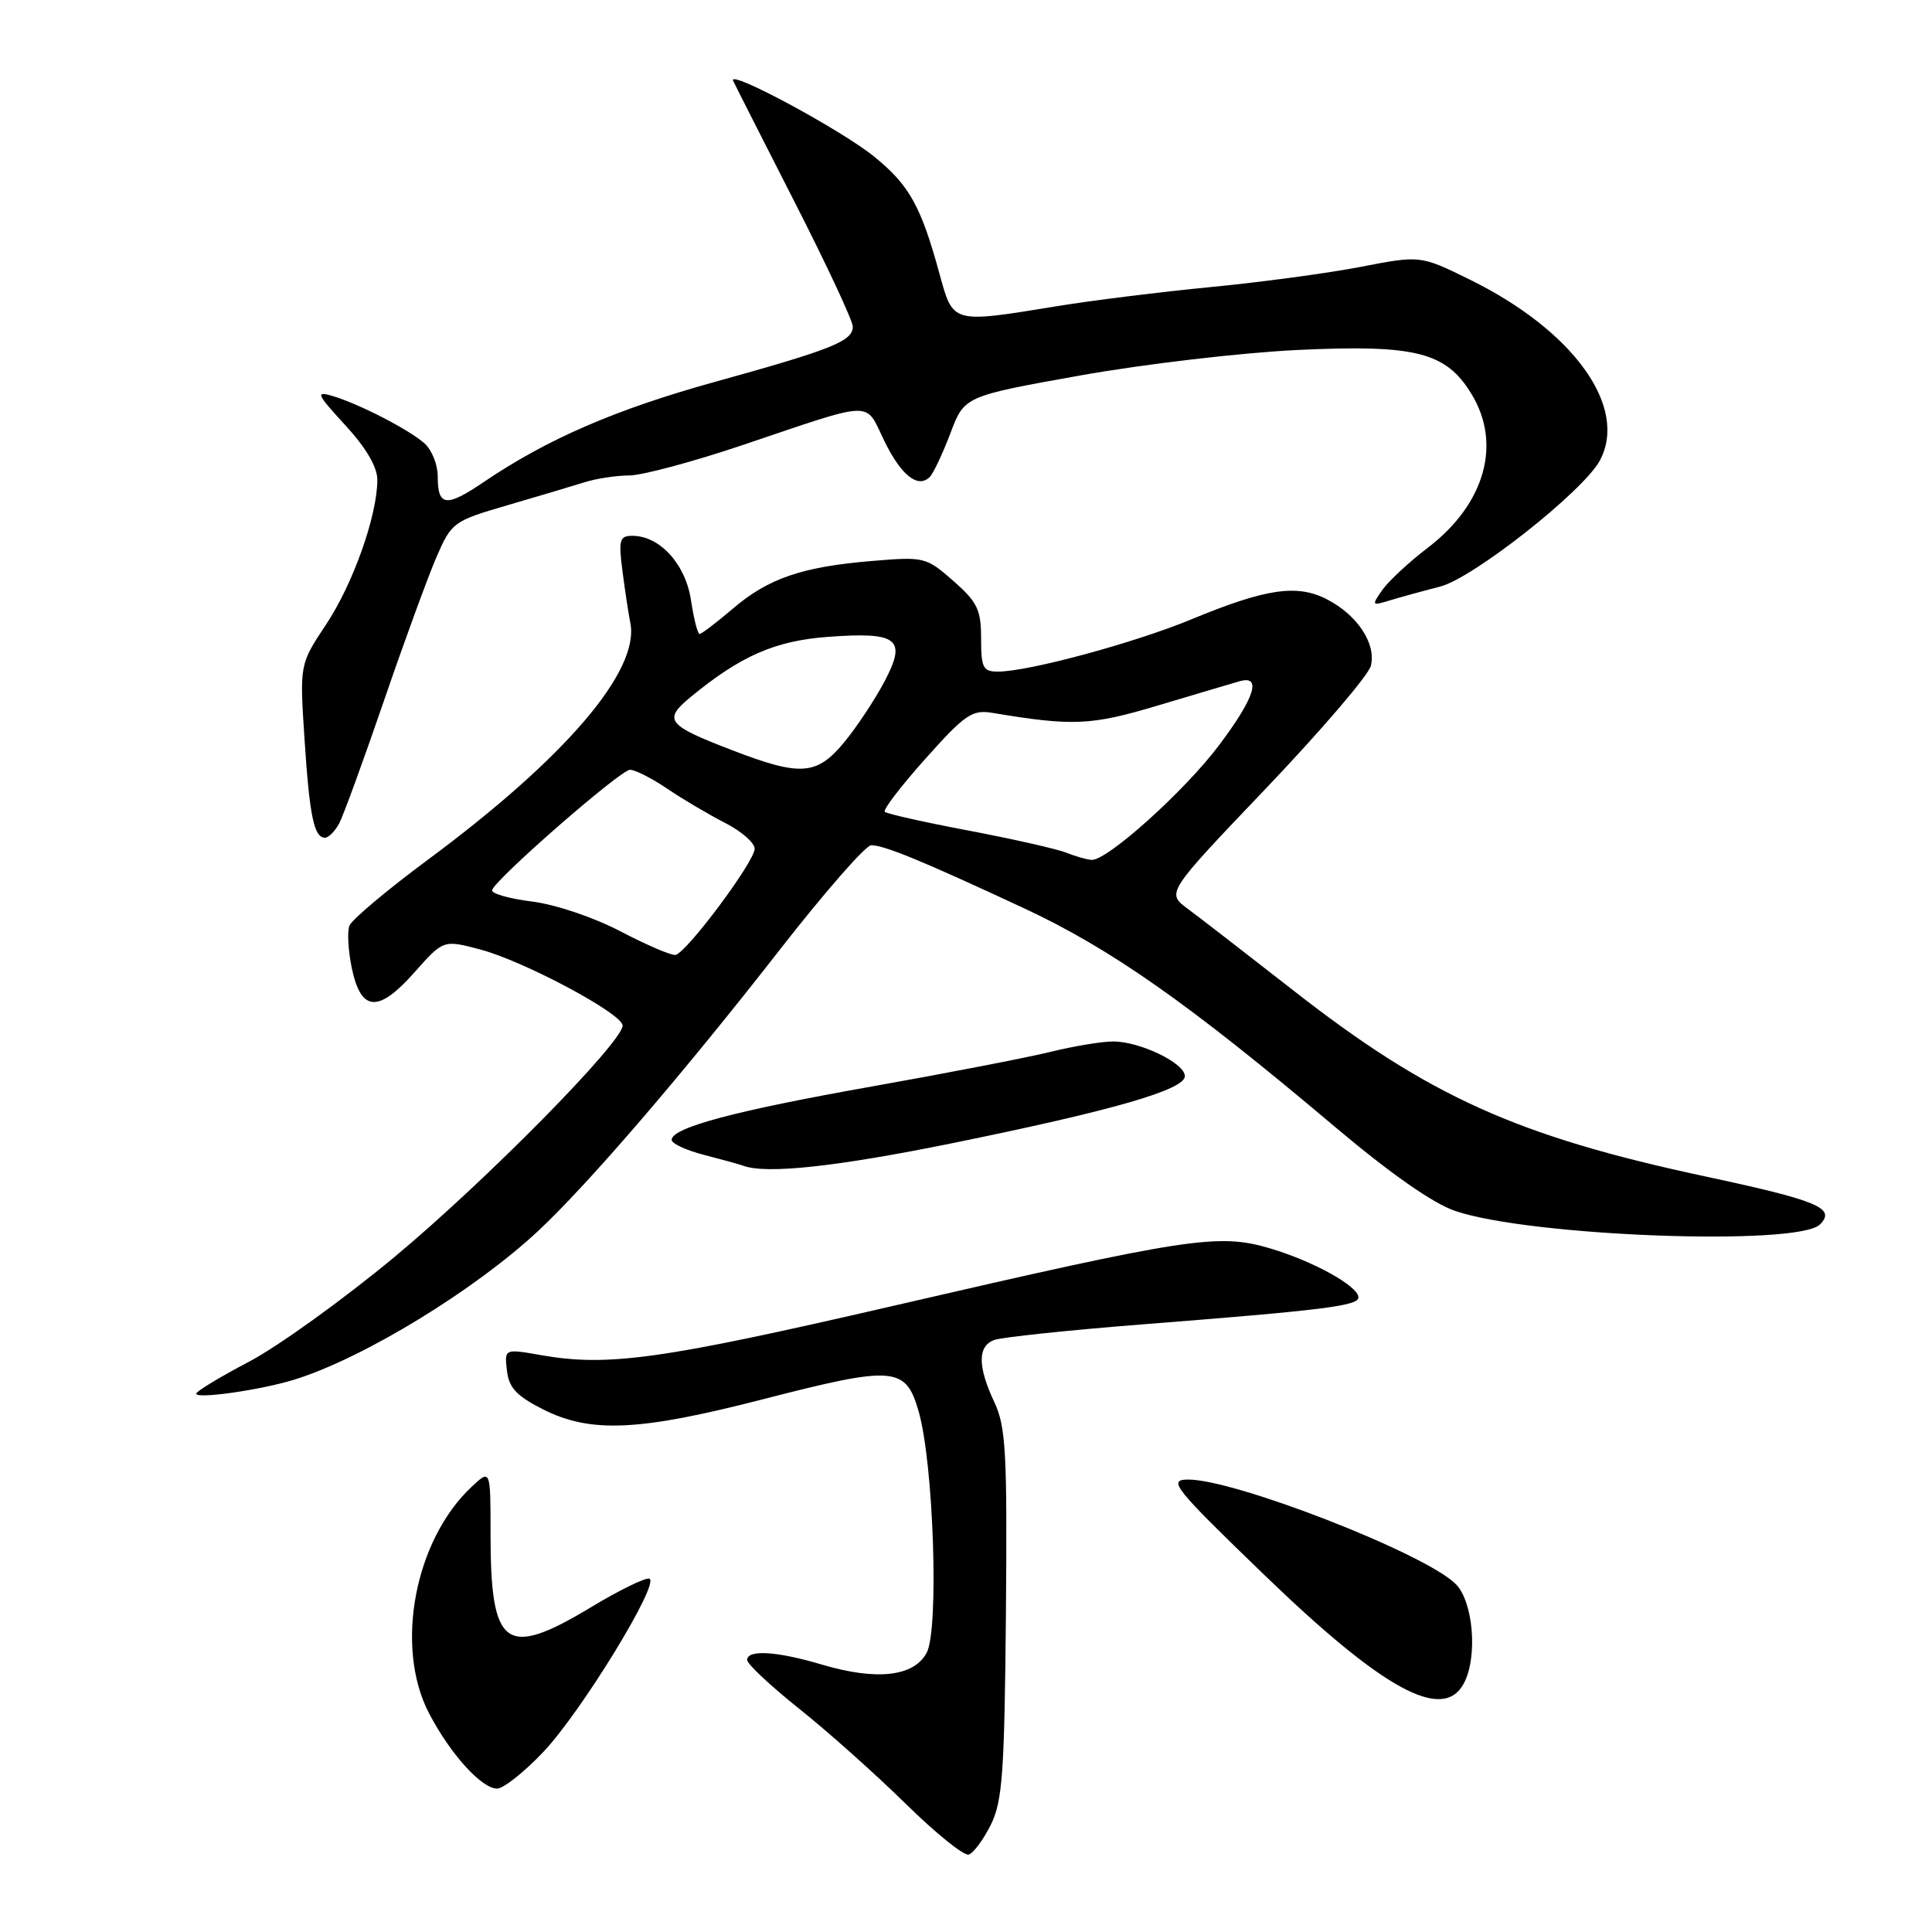 <?xml version="1.0" encoding="UTF-8" standalone="no"?>
<!DOCTYPE svg PUBLIC "-//W3C//DTD SVG 1.1//EN" "http://www.w3.org/Graphics/SVG/1.1/DTD/svg11.dtd" >
<svg xmlns="http://www.w3.org/2000/svg" xmlns:xlink="http://www.w3.org/1999/xlink" version="1.1" viewBox="0 0 256 256">
 <g >
 <path fill="currentColor"
d=" M 131.29 241.79 C 132.83 238.68 133.10 234.93 133.29 213.85 C 133.47 192.45 133.29 189.05 131.75 185.78 C 129.54 181.08 129.53 178.40 131.71 177.56 C 132.66 177.20 141.54 176.26 151.46 175.48 C 175.44 173.60 180.00 173.03 180.00 171.91 C 180.00 170.43 174.00 167.10 168.24 165.40 C 161.42 163.39 157.44 164.00 118.11 173.09 C 87.54 180.15 80.56 181.12 71.67 179.56 C 66.84 178.71 66.84 178.71 67.17 181.60 C 67.43 183.89 68.44 184.97 71.96 186.75 C 78.27 189.93 84.66 189.64 101.01 185.43 C 118.49 180.93 120.00 181.04 121.72 187.00 C 123.71 193.89 124.44 215.91 122.79 219.00 C 121.09 222.17 116.17 222.72 108.88 220.56 C 102.93 218.79 99.00 218.55 99.00 219.96 C 99.00 220.48 102.10 223.39 105.90 226.42 C 109.69 229.44 116.04 235.11 120.01 239.01 C 123.97 242.90 127.73 245.94 128.36 245.74 C 128.99 245.55 130.30 243.77 131.29 241.79 Z  M 71.93 232.21 C 76.95 226.96 87.53 209.69 86.04 209.18 C 85.53 209.01 82.07 210.70 78.37 212.93 C 66.96 219.81 65.00 218.39 65.00 203.26 C 65.00 194.65 65.00 194.65 62.48 197.02 C 54.93 204.11 52.27 218.22 56.84 227.00 C 59.64 232.39 63.81 237.00 65.87 237.00 C 66.69 237.00 69.42 234.85 71.93 232.21 Z  M 193.96 223.07 C 195.83 219.58 195.23 212.23 192.89 209.89 C 188.83 205.83 163.43 195.94 157.35 196.05 C 154.74 196.10 155.57 197.14 167.50 208.66 C 183.30 223.92 191.20 228.22 193.96 223.07 Z  M 39.00 182.81 C 48.13 179.98 62.86 170.99 71.33 163.09 C 77.93 156.92 90.56 142.23 103.40 125.75 C 109.30 118.19 114.71 112.00 115.44 112.00 C 117.18 112.00 122.18 114.06 135.50 120.26 C 147.19 125.70 157.42 132.88 176.87 149.30 C 184.21 155.49 189.86 159.45 192.83 160.46 C 202.75 163.84 238.25 165.15 241.15 162.25 C 243.31 160.09 240.94 159.09 225.99 155.89 C 201.01 150.55 189.31 145.27 171.35 131.22 C 165.21 126.42 158.92 121.56 157.37 120.41 C 154.54 118.31 154.54 118.31 167.80 104.41 C 175.09 96.76 181.32 89.48 181.64 88.24 C 182.39 85.33 179.88 81.50 175.84 79.42 C 171.88 77.37 167.74 77.98 157.93 82.04 C 150.36 85.18 136.32 88.98 132.25 88.99 C 130.26 89.00 130.00 88.50 130.00 84.60 C 130.00 80.79 129.51 79.78 126.32 76.97 C 122.72 73.82 122.47 73.75 115.57 74.33 C 106.26 75.10 101.78 76.64 97.07 80.68 C 94.93 82.50 92.97 84.00 92.70 84.00 C 92.44 84.00 91.93 81.99 91.56 79.53 C 90.84 74.75 87.43 71.00 83.80 71.00 C 82.09 71.00 81.94 71.51 82.49 75.75 C 82.83 78.36 83.29 81.41 83.52 82.53 C 84.80 88.87 74.92 100.42 56.68 113.93 C 51.28 117.93 46.61 121.86 46.30 122.66 C 45.99 123.46 46.14 126.00 46.62 128.30 C 47.84 134.09 50.13 134.24 54.92 128.84 C 58.75 124.52 58.75 124.52 63.63 125.81 C 69.46 127.36 82.50 134.33 82.50 135.89 C 82.50 138.10 64.23 156.62 52.23 166.59 C 45.48 172.19 36.82 178.43 32.98 180.44 C 29.14 182.46 26.00 184.36 26.00 184.67 C 26.00 185.41 34.57 184.18 39.00 182.81 Z  M 126.18 151.48 C 147.49 147.14 157.00 144.40 157.00 142.59 C 157.00 140.87 151.06 138.00 147.49 138.00 C 146.01 138.00 142.25 138.62 139.14 139.39 C 136.04 140.15 125.40 142.21 115.50 143.97 C 97.39 147.18 89.00 149.42 89.00 151.04 C 89.00 151.53 90.91 152.41 93.25 153.02 C 95.59 153.62 97.95 154.27 98.50 154.47 C 101.58 155.60 110.81 154.60 126.18 151.48 Z  M 44.94 109.12 C 45.49 108.08 48.16 100.77 50.87 92.87 C 53.58 84.97 56.72 76.38 57.84 73.80 C 59.84 69.21 60.08 69.04 67.19 66.96 C 71.21 65.79 75.80 64.42 77.40 63.92 C 78.99 63.41 81.69 63.00 83.40 63.00 C 85.10 62.99 91.90 61.17 98.50 58.94 C 116.09 53.01 114.57 53.06 117.14 58.35 C 119.39 62.99 121.63 64.77 123.20 63.20 C 123.68 62.72 124.90 60.12 125.93 57.42 C 127.78 52.50 127.78 52.50 143.14 49.75 C 151.59 48.24 164.57 46.72 172.00 46.37 C 187.60 45.64 191.60 46.66 194.97 52.19 C 199.03 58.83 196.76 66.80 189.19 72.58 C 186.70 74.48 183.99 77.00 183.16 78.18 C 181.73 80.22 181.77 80.29 184.08 79.58 C 185.41 79.17 188.44 78.34 190.81 77.73 C 195.19 76.62 209.82 65.07 211.99 61.02 C 215.78 53.94 208.53 43.83 194.80 37.07 C 188.21 33.83 188.21 33.83 180.35 35.35 C 176.03 36.19 167.10 37.39 160.50 38.03 C 153.90 38.67 144.68 39.81 140.00 40.58 C 126.06 42.85 126.31 42.92 124.48 36.25 C 122.03 27.30 120.49 24.53 115.83 20.75 C 111.50 17.23 96.48 9.14 97.14 10.69 C 97.34 11.14 100.99 18.34 105.25 26.69 C 109.51 35.04 113.00 42.50 113.00 43.28 C 113.00 45.20 110.28 46.29 94.84 50.57 C 81.58 54.24 72.55 58.15 64.07 63.89 C 59.09 67.26 58.00 67.12 58.00 63.10 C 58.00 61.56 57.21 59.61 56.25 58.75 C 54.18 56.91 47.53 53.49 44.00 52.45 C 41.78 51.80 41.98 52.24 45.75 56.34 C 48.49 59.32 50.00 61.88 50.00 63.57 C 50.00 68.29 46.80 77.33 43.22 82.73 C 39.70 88.02 39.70 88.02 40.35 97.93 C 41.02 108.19 41.61 111.00 43.07 111.00 C 43.54 111.00 44.38 110.15 44.94 109.12 Z  M 82.24 123.42 C 78.66 121.55 73.60 119.84 70.44 119.45 C 67.40 119.07 65.05 118.39 65.21 117.93 C 65.76 116.36 82.23 102.00 83.48 102.00 C 84.16 102.00 86.38 103.13 88.42 104.51 C 90.45 105.89 93.89 107.92 96.06 109.03 C 98.23 110.14 100.00 111.68 100.00 112.46 C 100.00 114.16 90.94 126.30 89.50 126.53 C 88.95 126.62 85.68 125.22 82.24 123.42 Z  M 141.30 112.99 C 140.09 112.50 134.29 111.19 128.41 110.07 C 122.52 108.96 117.50 107.83 117.24 107.57 C 116.97 107.31 119.40 104.14 122.63 100.53 C 127.87 94.66 128.82 94.01 131.50 94.46 C 142.18 96.24 144.57 96.14 153.50 93.46 C 158.45 91.98 163.29 90.55 164.25 90.27 C 167.24 89.41 166.26 92.46 161.52 98.76 C 156.96 104.83 146.70 114.05 144.64 113.94 C 144.01 113.90 142.51 113.47 141.30 112.99 Z  M 97.00 99.40 C 88.36 96.08 87.83 95.40 91.50 92.37 C 98.11 86.92 102.69 84.91 109.68 84.39 C 119.00 83.70 120.19 84.64 117.20 90.30 C 115.93 92.70 113.54 96.32 111.88 98.33 C 108.23 102.75 106.11 102.91 97.00 99.40 Z "/>
</g>
</svg>